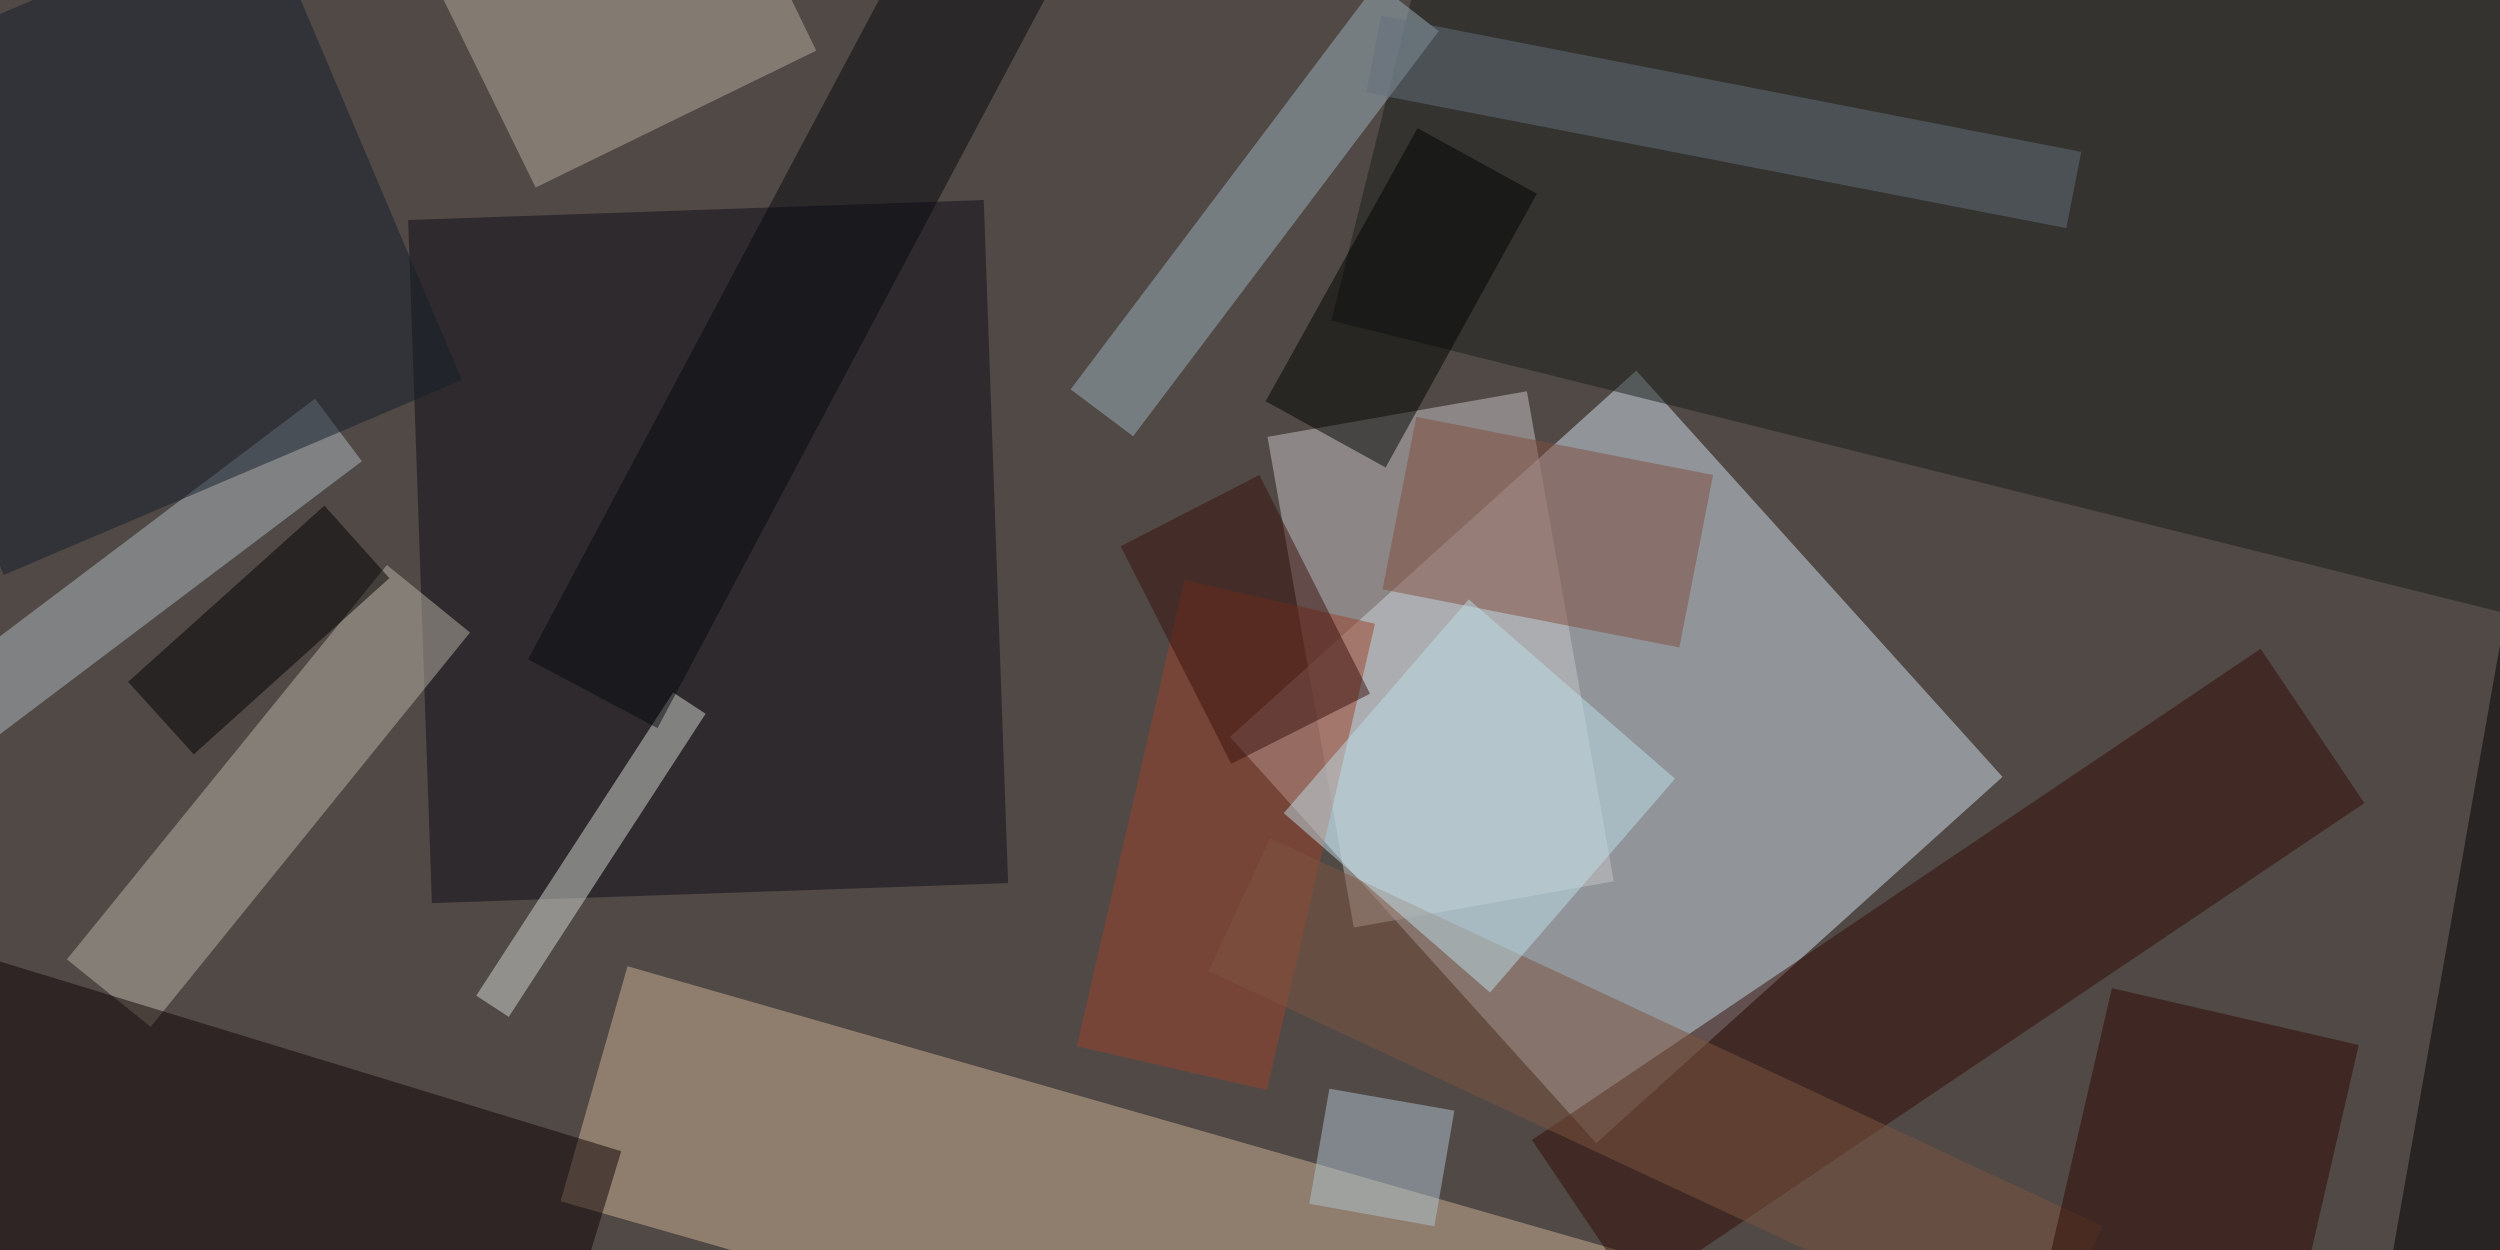 <svg xmlns="http://www.w3.org/2000/svg" viewBox="0 0 400 200"><path fill="#514946" d="M0 0h400v200H0z"/><path fill="#d2e3ef" fill-opacity=".5" d="M261.8 59.3l58.6 65-65 58.6-58.6-65z"/><path fill="#cfb596" fill-opacity=".5" d="M269.9 243.8L89.7 192.2l10.7-37.6 180.3 51.7z"/><path fill="#0c0d15" fill-opacity=".5" d="M65.3 35.2l92.1-3.2 3.9 109.3-92.2 3.2z"/><path fill="#c9c7c7" fill-opacity=".5" d="M202.8 69.9l41.5-7.3 13.9 78.4-41.6 7.4z"/><path fill="#181e1a" fill-opacity=".5" d="M238.7-51.8l259.2 64.6-25.7 103.1L213 51.3z"/><path fill="#bab5a8" fill-opacity=".5" d="M61.9 90.4l13.3 10.8-51.1 63.1-13.4-10.8z"/><path fill="#330d05" fill-opacity=".5" d="M361.7 103.8l16.6 24.7L261.7 207l-16.6-24.6z"/><path fill="#0e0203" fill-opacity=".5" d="M-12.6 150l112 34.2-19.6 64.3-112-34.3z"/><path fill="#aebbc0" fill-opacity=".5" d="M-14.5 128.4l-7.5-10 72.4-54.6 7.5 10z"/><path fill="#9c432b" fill-opacity=".5" d="M220 99.8l-17.3 74.6-30.4-7 17.2-74.6z"/><path fill="#151f2a" fill-opacity=".5" d="M41.6-15.4l32.3 76.2L.6 92l-32.4-76.3z"/><path fill="#b7ad9d" fill-opacity=".5" d="M85.7 30L67.8-6.5l45-22 17.8 36.6z"/><path fill-opacity=".5" d="M377.6 230.1l24.7-140 18.5 3.2-24.7 140z"/><path fill="#9db3ba" fill-opacity=".5" d="M230.2 5l-48.9 64.8-10-7.5 49-65z"/><path fill="#804e3e" fill-opacity=".5" d="M274.1 76l-5.4 27.6-47.5-9.3 5.4-27.6z"/><path fill="#d5d8d2" fill-opacity=".5" d="M81.4 162.7l-5.2-3.4 31.5-48.5 5.2 3.4z"/><path fill="#07090e" fill-opacity=".5" d="M105.2 116.5l-20.7-11 80.7-151.7 20.6 11z"/><path fill="#7d543f" fill-opacity=".5" d="M336.4 196.2l-10 21.2-133-62 9.8-21.3z"/><path fill="#bfdee9" fill-opacity=".5" d="M238.4 158.8l-33-28.7L235 95.9l33 28.7z"/><path fill="#2f0900" fill-opacity=".5" d="M337.9 158.1l39.5 9.1-16.8 73.1-39.6-9.1z"/><path fill="#65717c" fill-opacity=".5" d="M330.6 36.5l-112-21.7L221 2.5l112 21.8z"/><path fill="#010400" fill-opacity=".5" d="M221.7 74.8l-19.2-10.6 24.3-43.7L245.9 31z"/><path fill-opacity=".5" d="M31 120.7l-10.5-11.6 31.4-28.2 10.4 11.6z"/><path fill="#38110c" fill-opacity=".5" d="M219.2 111L197 122.2l-17.7-34.8L201.5 76z"/><path fill="#b1c4d0" fill-opacity=".5" d="M209.5 192.6l3.2-18.4 20 3.5-3.2 18.5z"/></svg>